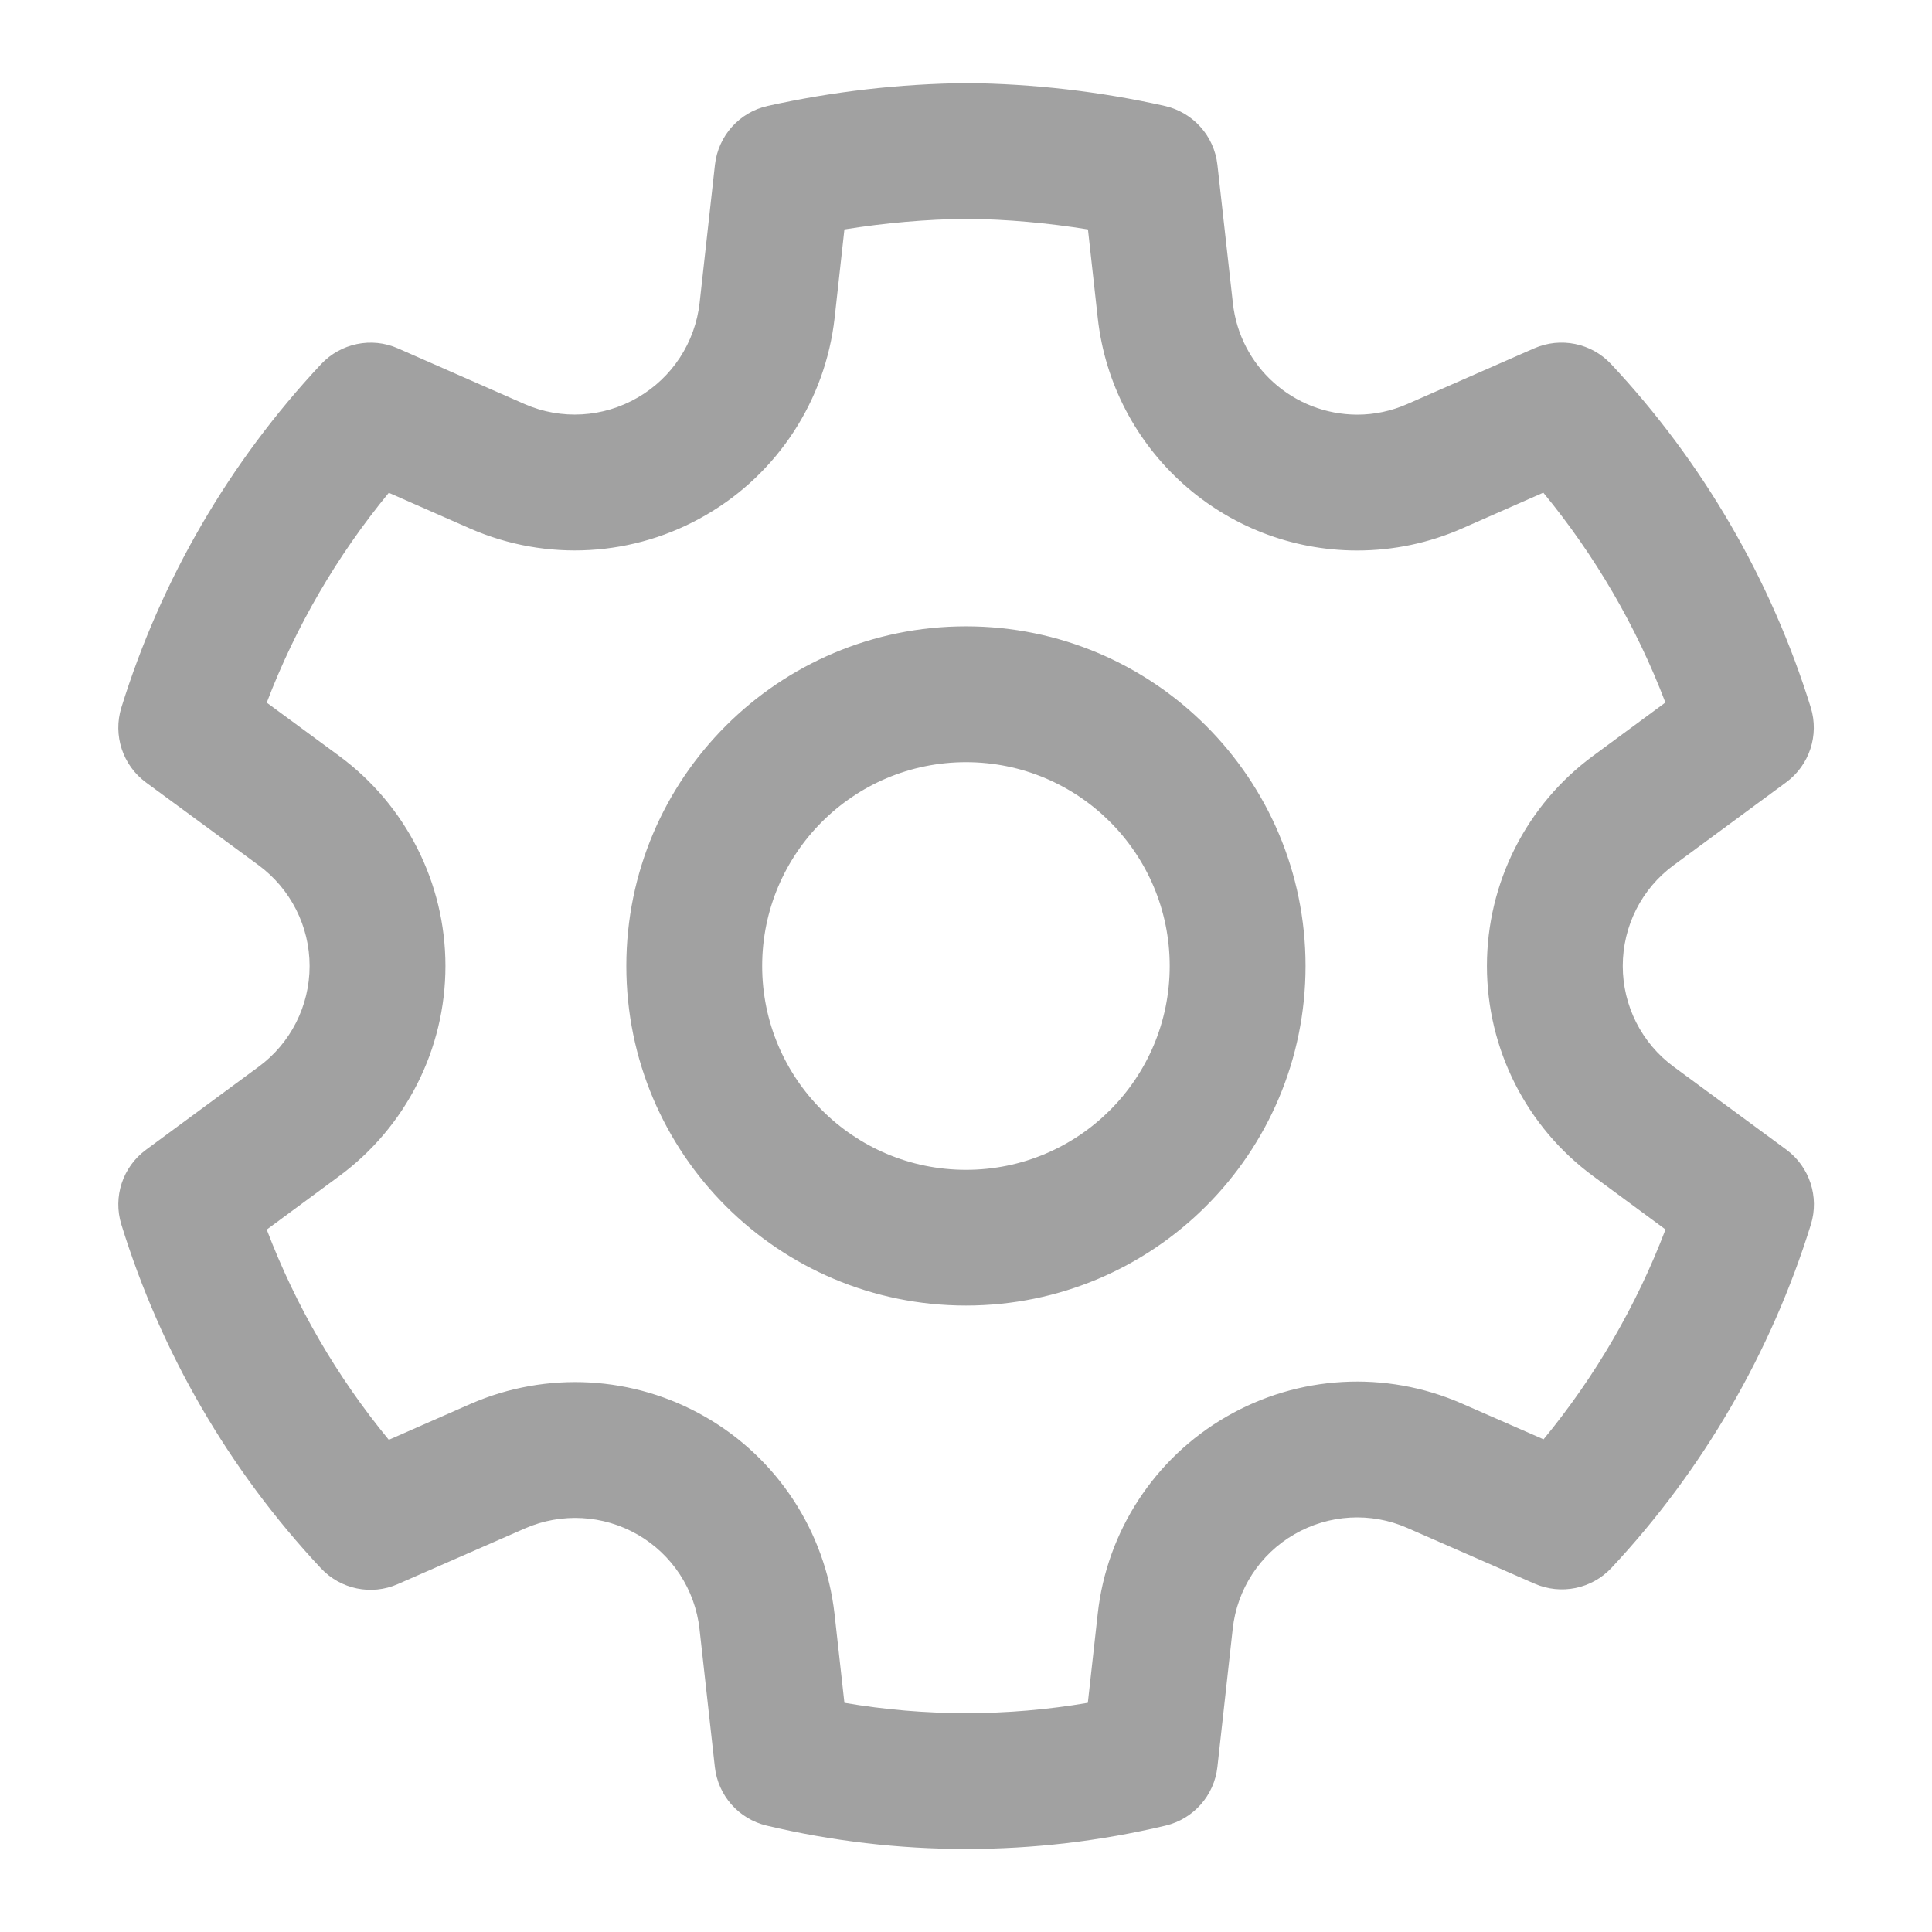 <svg width="16" height="16" viewBox="0 0 16 16" fill="none" xmlns="http://www.w3.org/2000/svg">
<path d="M8.009 0.688C8.56 0.694 9.108 0.757 9.645 0.877C9.88 0.93 10.055 1.125 10.082 1.364L10.21 2.509C10.267 3.035 10.711 3.433 11.241 3.434C11.383 3.434 11.523 3.404 11.655 3.346L12.705 2.885C12.924 2.789 13.179 2.841 13.342 3.015C14.101 3.826 14.667 4.798 14.996 5.859C15.067 6.088 14.985 6.337 14.792 6.479L13.861 7.165C13.595 7.36 13.439 7.67 13.439 8C13.439 8.329 13.595 8.639 13.862 8.835L14.794 9.521C14.986 9.663 15.068 9.912 14.997 10.141C14.668 11.201 14.103 12.174 13.345 12.985C13.182 13.159 12.927 13.211 12.708 13.115L11.653 12.653C11.352 12.521 11.005 12.541 10.72 12.706C10.435 12.87 10.245 13.161 10.209 13.488L10.082 14.633C10.056 14.869 9.884 15.064 9.653 15.119C8.567 15.377 7.435 15.377 6.349 15.119C6.117 15.064 5.946 14.869 5.92 14.633L5.793 13.49C5.756 13.163 5.566 12.873 5.281 12.709C4.996 12.545 4.65 12.526 4.349 12.657L3.294 13.119C3.076 13.215 2.821 13.162 2.658 12.988C1.898 12.176 1.333 11.203 1.005 10.141C0.934 9.912 1.016 9.664 1.209 9.522L2.141 8.835C2.407 8.64 2.564 8.33 2.564 8C2.564 7.671 2.407 7.361 2.141 7.165L1.209 6.48C1.016 6.338 0.934 6.089 1.005 5.86C1.334 4.799 1.899 3.827 2.659 3.016C2.822 2.842 3.077 2.789 3.295 2.885L4.346 3.347C4.648 3.479 4.995 3.459 5.282 3.292C5.567 3.127 5.757 2.836 5.794 2.508L5.921 1.364C5.948 1.125 6.123 0.929 6.358 0.877C6.896 0.758 7.445 0.694 8.009 0.688ZM8.009 1.812C7.669 1.816 7.329 1.846 6.993 1.9L6.912 2.633C6.835 3.315 6.44 3.921 5.848 4.264C5.252 4.612 4.526 4.654 3.893 4.377L3.22 4.081C2.791 4.602 2.449 5.189 2.209 5.819L2.807 6.259C3.361 6.666 3.689 7.313 3.689 8C3.689 8.688 3.361 9.334 2.808 9.741L2.209 10.183C2.449 10.814 2.79 11.402 3.22 11.924L3.898 11.626C4.527 11.352 5.248 11.392 5.843 11.735C6.437 12.077 6.833 12.681 6.911 13.364L6.993 14.102C7.66 14.216 8.342 14.216 9.009 14.102L9.091 13.364C9.166 12.682 9.562 12.075 10.157 11.732C10.752 11.388 11.475 11.347 12.105 11.623L12.783 11.92C13.212 11.399 13.553 10.812 13.793 10.182L13.195 9.741C12.641 9.334 12.314 8.687 12.314 8C12.314 7.312 12.641 6.665 13.194 6.259L13.792 5.818C13.552 5.188 13.21 4.601 12.781 4.08L12.109 4.376C11.835 4.497 11.538 4.559 11.239 4.559C10.137 4.558 9.212 3.728 9.091 2.633L9.01 1.9C8.676 1.846 8.339 1.816 8.009 1.812ZM8 5.187C9.553 5.187 10.812 6.447 10.812 8C10.812 9.553 9.553 10.812 8 10.812C6.446 10.812 5.187 9.553 5.187 8C5.187 6.447 6.446 5.187 8 5.187ZM8 6.312C7.068 6.312 6.312 7.068 6.312 8C6.312 8.932 7.068 9.688 8 9.688C8.932 9.688 9.687 8.932 9.687 8C9.687 7.068 8.932 6.312 8 6.312Z" fill="#A1A1A1"/>
</svg>

